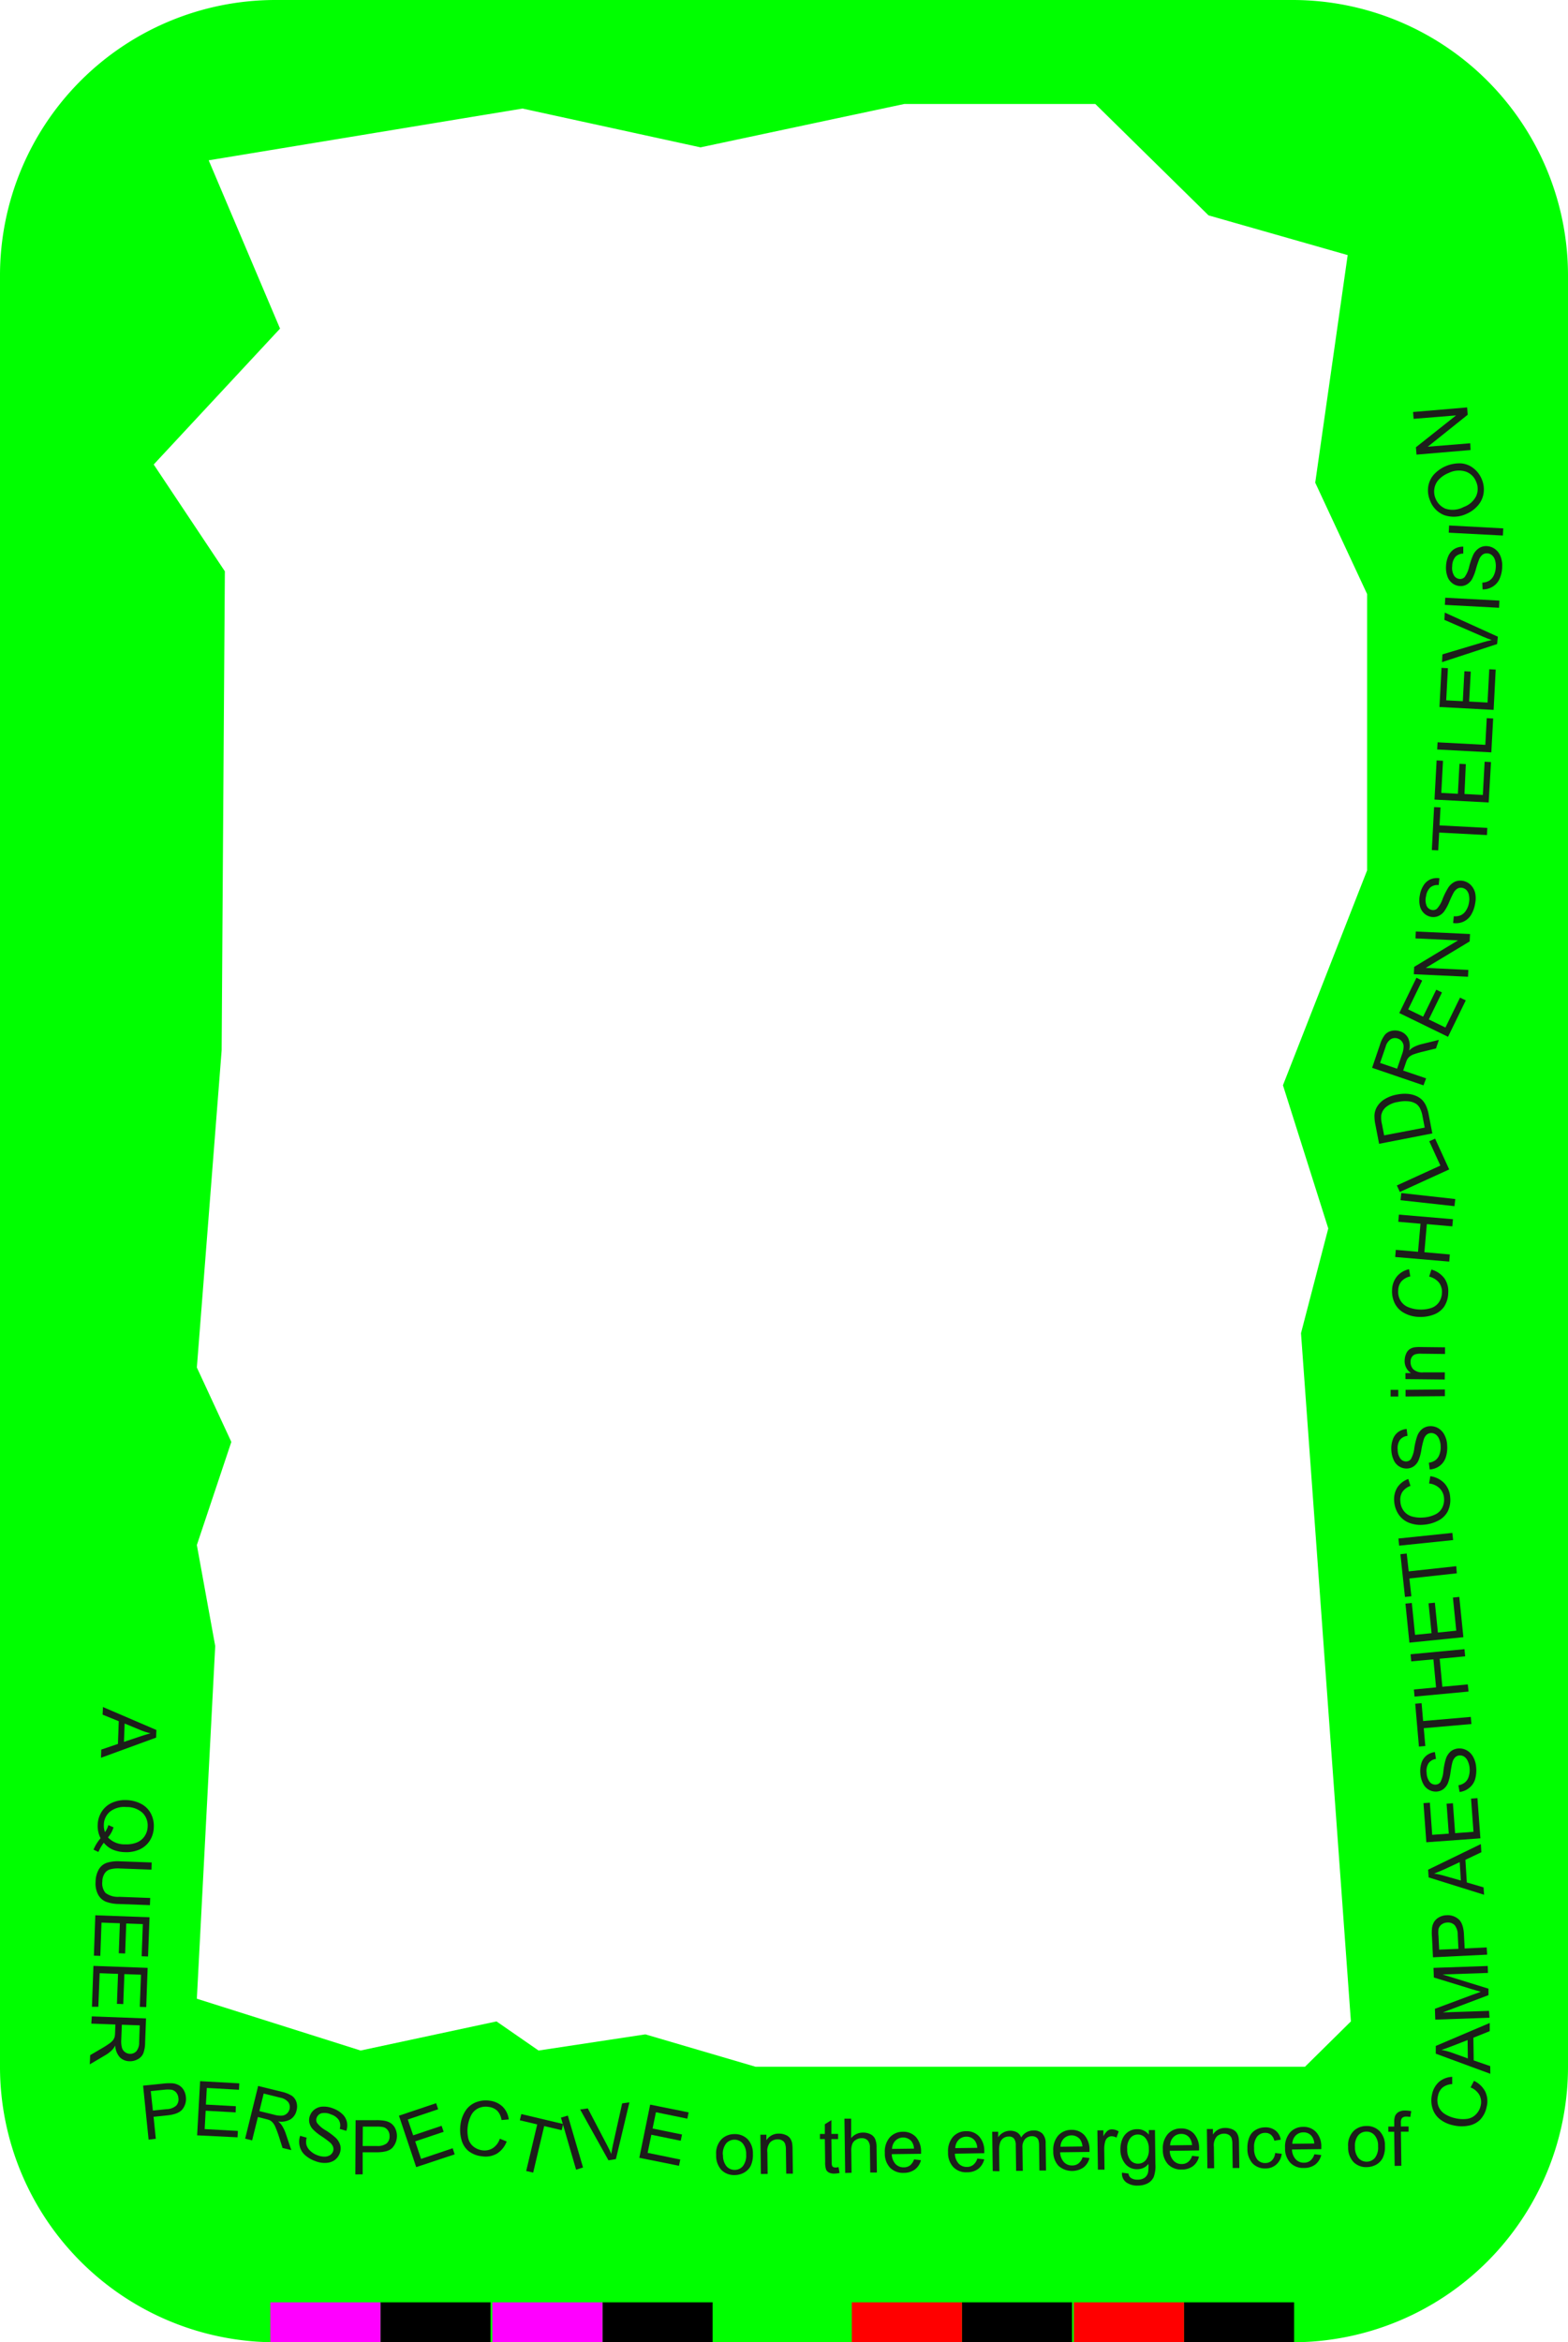 <svg id="Laag_1" data-name="Laag 1" xmlns="http://www.w3.org/2000/svg" viewBox="0 0 341.55 510.06"><defs><style>.cls-1{fill:lime;}.cls-2{fill:#1d1d1b;}.cls-3{fill:#f0f;}.cls-4{fill:red;}</style></defs><path class="cls-1" d="M281.61,0H59.94A60,60,0,0,0,0,59.94V450.11a60,60,0,0,0,59.94,59.95H281.61a60,60,0,0,0,59.94-59.95V59.94A60,60,0,0,0,281.61,0Zm16.18,189.54-18.33,46.79,9.87,31.18-5.94,22.81,10.87,149.87-10,9.87H164.57l-24-7.05-23.26,3.52-9.16-6.34-29.6,6.34L42.88,435.25l4-76.8-4-22L50.39,314l-7.51-16.21,5.4-69.07q.34-52.16.7-104.31l-15.5-23.26L61,71.56,45.46,34.91l68.37-11.27,38.76,8.45L197,22.64h41.58L263.25,46.9l30.31,8.65-7.07,49.56,11.3,24.25Z"/><path class="cls-2" d="M22.43,371.73l11.64,5L34,378.39l-12,4.39.06-1.78,3.63-1.24.18-4.94-3.52-1.43Zm4.72,3.59-.15,4,3.32-1.11c1-.34,1.83-.59,2.48-.75a15.23,15.23,0,0,1-2.23-.72Z"/><path class="cls-2" d="M22.61,401.29a9.21,9.21,0,0,0-1.17,2l-1.07-.5a9.06,9.06,0,0,1,1.54-2.49,5.79,5.79,0,0,1-.63-2.92,5.58,5.58,0,0,1,.88-2.88,5.17,5.17,0,0,1,2.25-1.93A6.92,6.92,0,0,1,27.6,392a7.15,7.15,0,0,1,3.15.82,5,5,0,0,1,2.11,2.1,5.77,5.77,0,0,1,.64,3,5.69,5.69,0,0,1-.88,2.92,5.2,5.2,0,0,1-2.25,1.92,7,7,0,0,1-3.18.57,7.14,7.14,0,0,1-2.61-.54A5.41,5.41,0,0,1,22.61,401.29Zm2.12-3.36a5.91,5.91,0,0,1-1.21,2.19,4.89,4.89,0,0,0,3.73,1.51,6.08,6.08,0,0,0,2.52-.39,3.78,3.78,0,0,0,1.72-1.37,3.92,3.92,0,0,0,.67-2.08,3.88,3.88,0,0,0-1.09-3,5,5,0,0,0-3.53-1.28,5,5,0,0,0-3.58,1,3.77,3.77,0,0,0-1.34,2.87,4.08,4.08,0,0,0,.25,1.59,5.15,5.15,0,0,0,.74-1.53Z"/><path class="cls-2" d="M32.72,413.31l-.06,1.56-6.82-.25a8.3,8.3,0,0,1-2.81-.51,3.41,3.41,0,0,1-1.65-1.52,5.16,5.16,0,0,1-.56-2.78,5.61,5.61,0,0,1,.68-2.69,3.25,3.25,0,0,1,1.71-1.45,7.86,7.86,0,0,1,3-.34l6.83.25L33,407.14l-6.82-.25a6.58,6.58,0,0,0-2.27.21,2.11,2.11,0,0,0-1.16.94,3.23,3.23,0,0,0-.46,1.69,3.28,3.28,0,0,0,.69,2.48,4.5,4.5,0,0,0,3,.85Z"/><path class="cls-2" d="M20.76,417.08l11.81.43-.32,8.54L30.86,426l.25-7-3.61-.13-.24,6.53-1.39-.05.24-6.53-4-.15-.26,7.25-1.4-.05Z"/><path class="cls-2" d="M20.35,428.1l11.81.43-.31,8.54-1.4-.05.26-7-3.62-.13-.24,6.53-1.38-.05.24-6.53-4-.15L21.42,437l-1.39,0Z"/><path class="cls-2" d="M20,439.1l11.81.44-.2,5.23a6.82,6.82,0,0,1-.4,2.39A2.62,2.62,0,0,1,30,448.43a3.38,3.38,0,0,1-1.8.43A3,3,0,0,1,26.1,448a4.1,4.1,0,0,1-1-2.56,4,4,0,0,1-.63.92,7.35,7.35,0,0,1-1.62,1.24l-3.29,1.94.08-2,2.51-1.47A19.64,19.64,0,0,0,23.82,445a3.44,3.44,0,0,0,.82-.76,2.38,2.38,0,0,0,.34-.7,5.8,5.8,0,0,0,.09-.87l.06-1.81-5.24-.19Zm6.54,1.81-.13,3.36a5.29,5.29,0,0,0,.16,1.68,1.79,1.79,0,0,0,.68.94,1.92,1.92,0,0,0,1.05.36,1.79,1.79,0,0,0,1.4-.56,2.92,2.92,0,0,0,.61-1.9l.13-3.74Z"/><path class="cls-2" d="M32.37,465.94l-1.2-11.76,4.43-.45a11,11,0,0,1,1.8-.07,3.47,3.47,0,0,1,1.51.4,2.85,2.85,0,0,1,1.06,1,3.7,3.7,0,0,1,.52,1.56,3.64,3.64,0,0,1-.7,2.64c-.56.76-1.68,1.22-3.34,1.39l-3,.31.49,4.78Zm.93-6.33,3-.31a3.23,3.23,0,0,0,2.09-.78,2,2,0,0,0,.47-1.64,2.17,2.17,0,0,0-.5-1.23,1.79,1.79,0,0,0-1.06-.59,6.91,6.91,0,0,0-1.46,0l-3,.31Z"/><path class="cls-2" d="M42.94,465l.65-11.8,8.53.48-.07,1.39-7-.39-.2,3.62,6.52.36L51.33,460l-6.53-.36-.22,4,7.24.4-.08,1.39Z"/><path class="cls-2" d="M53.4,465.72l2.83-11.47,5.09,1.25a7.22,7.22,0,0,1,2.26.89,2.65,2.65,0,0,1,1,1.41,3.29,3.29,0,0,1,0,1.84,3,3,0,0,1-1.3,1.87,4.09,4.09,0,0,1-2.7.46,4,4,0,0,1,.77.8,8.21,8.21,0,0,1,.89,1.83l1.22,3.62-1.91-.47L60.67,465c-.27-.79-.51-1.41-.7-1.85a3.4,3.4,0,0,0-.59-.95,2.08,2.08,0,0,0-.61-.48,4.35,4.35,0,0,0-.83-.26L56.18,461l-1.26,5.1Zm3.1-6,3.26.8a5,5,0,0,0,1.68.19,1.81,1.81,0,0,0,1.07-.47,2,2,0,0,0,.56-.95,1.82,1.82,0,0,0-.26-1.49,2.9,2.9,0,0,0-1.74-1l-3.63-.9Z"/><path class="cls-2" d="M65.38,465.1l1.42.41a3.36,3.36,0,0,0-.06,1.53,2.74,2.74,0,0,0,.79,1.28,4.35,4.35,0,0,0,1.57,1,4.23,4.23,0,0,0,1.57.32,2.24,2.24,0,0,0,1.21-.32,1.7,1.7,0,0,0,.67-.83,1.56,1.56,0,0,0,0-1,2.39,2.39,0,0,0-.75-1,20.08,20.08,0,0,0-1.76-1.29,10.7,10.7,0,0,1-1.87-1.5,3.21,3.21,0,0,1-.79-1.48,2.66,2.66,0,0,1,.14-1.52,2.93,2.93,0,0,1,1.06-1.38,3.15,3.15,0,0,1,1.81-.58,5.5,5.5,0,0,1,2.17.4,5.83,5.83,0,0,1,2,1.22,3.35,3.35,0,0,1,1,1.71,3.62,3.62,0,0,1-.12,1.95l-1.44-.43a2.43,2.43,0,0,0-.17-1.88,3.17,3.17,0,0,0-1.72-1.26,3.29,3.29,0,0,0-2.12-.25,1.58,1.58,0,0,0-1,.94,1.34,1.34,0,0,0,.06,1.14,6.1,6.1,0,0,0,1.9,1.63,15.64,15.64,0,0,1,2.18,1.63,3.66,3.66,0,0,1,1,1.67,3,3,0,0,1-.14,1.75,3.31,3.31,0,0,1-1.14,1.47A3.56,3.56,0,0,1,71,471a5.36,5.36,0,0,1-2.29-.38,6.74,6.74,0,0,1-2.35-1.39,3.73,3.73,0,0,1-1.09-1.92A4,4,0,0,1,65.38,465.1Z"/><path class="cls-2" d="M77.4,473.51l.06-11.81,4.46,0a10,10,0,0,1,1.79.12,3.63,3.63,0,0,1,1.46.56,3,3,0,0,1,.94,1.15,3.85,3.85,0,0,1-.62,4.16c-.64.69-1.8,1-3.47,1H79l0,4.8ZM79,467.32l3.06,0a3.27,3.27,0,0,0,2.15-.55,2,2,0,0,0,.65-1.59,2.14,2.14,0,0,0-.37-1.27,1.76,1.76,0,0,0-1-.7,6.63,6.63,0,0,0-1.46-.11l-3,0Z"/><path class="cls-2" d="M90.66,471.92l-3.76-11.2L95,458l.44,1.32-6.61,2.23L90,465l6.19-2.08.45,1.31-6.2,2.08,1.28,3.82,6.88-2.32.44,1.33Z"/><path class="cls-2" d="M108.88,465.73l1.49.61a5.3,5.3,0,0,1-2.16,2.66,5,5,0,0,1-3.24.56,5.61,5.61,0,0,1-3-1.21,4.82,4.82,0,0,1-1.48-2.49,8.06,8.06,0,0,1-.18-3.22,7.09,7.09,0,0,1,1.15-3.09,4.87,4.87,0,0,1,2.29-1.78,5.89,5.89,0,0,1,2.93-.31,4.87,4.87,0,0,1,2.83,1.32,4.69,4.69,0,0,1,1.31,2.75l-1.57.14a3.73,3.73,0,0,0-.92-2,3.17,3.17,0,0,0-1.87-.86,3.81,3.81,0,0,0-2.34.33,3.41,3.41,0,0,0-1.52,1.55,7.57,7.57,0,0,0-.62,4.87,3.22,3.22,0,0,0,1.11,1.85,3.88,3.88,0,0,0,1.91.84,3.4,3.4,0,0,0,2.31-.44A3.91,3.91,0,0,0,108.88,465.73Z"/><path class="cls-2" d="M114.62,472.76l2.4-10.14-3.79-.9.33-1.35,9.11,2.16-.32,1.35-3.81-.9-2.4,10.14Z"/><path class="cls-2" d="M125.49,472.48l-3.3-11.34,1.5-.44L127,472Z"/><path class="cls-2" d="M132.54,470.44l-6.17-11.07,1.67-.24,4.23,8.08c.34.65.64,1.26.89,1.83.09-.66.21-1.33.36-2l2-9,1.58-.22-2.94,12.35Z"/><path class="cls-2" d="M139.26,469.89l2.36-11.58L150,460l-.28,1.37-6.84-1.4-.73,3.54,6.41,1.31-.28,1.36-6.4-1.31-.81,3.94,7.11,1.46-.28,1.36Z"/><path class="cls-2" d="M156,469.27a4.41,4.41,0,0,1,1.28-3.54,4,4,0,0,1,2.68-1,3.88,3.88,0,0,1,2.9,1.12A4.43,4.43,0,0,1,164,469a5.76,5.76,0,0,1-.46,2.61,3.54,3.54,0,0,1-1.43,1.49,4.15,4.15,0,0,1-2.06.55,3.87,3.87,0,0,1-2.92-1.12A4.58,4.58,0,0,1,156,469.27Zm1.49,0a3.71,3.71,0,0,0,.75,2.45,2.31,2.31,0,0,0,1.82.8,2.26,2.26,0,0,0,1.78-.85,3.74,3.74,0,0,0,.69-2.51,3.57,3.57,0,0,0-.75-2.4,2.39,2.39,0,0,0-3.6,0A3.66,3.66,0,0,0,157.45,469.25Z"/><path class="cls-2" d="M165.74,473.42l-.11-8.56h1.31v1.21a3.09,3.09,0,0,1,2.71-1.44,3.53,3.53,0,0,1,1.43.26,2.26,2.26,0,0,1,1,.72,2.84,2.84,0,0,1,.46,1.06,8.16,8.16,0,0,1,.1,1.41l.07,5.26-1.45,0-.07-5.2a3.87,3.87,0,0,0-.19-1.33,1.36,1.36,0,0,0-.61-.69,1.85,1.85,0,0,0-1-.25,2.34,2.34,0,0,0-1.59.61,2.89,2.89,0,0,0-.65,2.24l.06,4.68Z"/><path class="cls-2" d="M182.65,471.91l.23,1.28a5.16,5.16,0,0,1-1.09.14,2.47,2.47,0,0,1-1.23-.23,1.34,1.34,0,0,1-.62-.65,4.93,4.93,0,0,1-.2-1.71l-.07-4.93-1.06,0V464.7h1.06l0-2.12,1.43-.89,0,3,1.46,0,0,1.13-1.46,0,.06,5a2.47,2.47,0,0,0,.09.8.57.57,0,0,0,.25.28,1,1,0,0,0,.5.1C182.18,472,182.39,472,182.65,471.91Z"/><path class="cls-2" d="M184.1,473.19l-.16-11.82,1.46,0,0,4.24a3.28,3.28,0,0,1,2.55-1.21,3.53,3.53,0,0,1,1.66.36,2.17,2.17,0,0,1,1,1,4.72,4.72,0,0,1,.33,1.91l.07,5.43-1.45,0-.07-5.43a2.26,2.26,0,0,0-.49-1.57,1.74,1.74,0,0,0-1.34-.48,2.27,2.27,0,0,0-1.21.35,1.85,1.85,0,0,0-.8.91,4.13,4.13,0,0,0-.22,1.59l.06,4.68Z"/><path class="cls-2" d="M199.11,470.24l1.5.17a3.71,3.71,0,0,1-1.29,2,4,4,0,0,1-2.44.76,3.94,3.94,0,0,1-3-1.12,4.46,4.46,0,0,1-1.14-3.23,4.7,4.7,0,0,1,1.07-3.37,3.78,3.78,0,0,1,2.87-1.23,3.72,3.72,0,0,1,2.82,1.13,4.72,4.72,0,0,1,1.13,3.28c0,.09,0,.21,0,.39l-6.38.08a3.29,3.29,0,0,0,.82,2.15,2.4,2.4,0,0,0,1.8.72,2.19,2.19,0,0,0,1.36-.43A2.92,2.92,0,0,0,199.11,470.24Zm-4.8-2.29,4.78-.06a2.91,2.91,0,0,0-.56-1.61,2.41,2.41,0,0,0-3.49-.12A2.68,2.68,0,0,0,194.31,468Z"/><path class="cls-2" d="M212.89,470.06l1.5.17a3.74,3.74,0,0,1-1.29,2.06,3.94,3.94,0,0,1-2.44.75,3.86,3.86,0,0,1-3-1.12,4.5,4.5,0,0,1-1.15-3.23,4.75,4.75,0,0,1,1.07-3.36,3.73,3.73,0,0,1,2.87-1.23,3.62,3.62,0,0,1,2.82,1.13,4.63,4.63,0,0,1,1.13,3.27v.39L208,469a3.27,3.27,0,0,0,.82,2.15,2.37,2.37,0,0,0,1.8.73,2.21,2.21,0,0,0,1.36-.44A2.82,2.82,0,0,0,212.89,470.06Zm-4.8-2.28,4.78-.06a2.87,2.87,0,0,0-.57-1.62,2.23,2.23,0,0,0-1.81-.81,2.33,2.33,0,0,0-1.67.69A2.64,2.64,0,0,0,208.09,467.78Z"/><path class="cls-2" d="M216.24,472.78l-.11-8.56,1.3,0v1.2a3.14,3.14,0,0,1,1.06-1A3.08,3.08,0,0,1,220,464a2.9,2.9,0,0,1,1.57.38,2.14,2.14,0,0,1,.87,1.09,3.05,3.05,0,0,1,2.62-1.53,2.63,2.63,0,0,1,2,.68,3,3,0,0,1,.71,2.16l.08,5.88-1.44,0-.07-5.4a4,4,0,0,0-.16-1.25,1.27,1.27,0,0,0-.52-.61,1.66,1.66,0,0,0-.87-.22,2.07,2.07,0,0,0-1.5.62,2.67,2.67,0,0,0-.57,1.93l.07,5-1.45,0-.08-5.56a2.42,2.42,0,0,0-.37-1.45,1.36,1.36,0,0,0-1.17-.46,2,2,0,0,0-1.12.33,1.86,1.86,0,0,0-.75,1,5.29,5.29,0,0,0-.21,1.79l.06,4.44Z"/><path class="cls-2" d="M235.81,469.77l1.5.17A3.61,3.61,0,0,1,236,472a4.44,4.44,0,0,1-5.43-.36,4.54,4.54,0,0,1-1.14-3.23,4.75,4.75,0,0,1,1.07-3.37,3.8,3.8,0,0,1,2.87-1.23,3.72,3.72,0,0,1,2.82,1.13,4.72,4.72,0,0,1,1.13,3.28v.39l-6.39.08a3.3,3.3,0,0,0,.83,2.15,2.37,2.37,0,0,0,1.8.72,2.18,2.18,0,0,0,1.35-.43A2.77,2.77,0,0,0,235.81,469.77ZM231,467.48l4.78-.06a3,3,0,0,0-.57-1.61,2.4,2.4,0,0,0-3.48-.12A2.63,2.63,0,0,0,231,467.48Z"/><path class="cls-2" d="M239.15,472.48l-.11-8.56h1.31v1.29a3.63,3.63,0,0,1,.91-1.21,1.56,1.56,0,0,1,.93-.3,2.71,2.71,0,0,1,1.49.45l-.48,1.35a2.17,2.17,0,0,0-1.07-.3,1.34,1.34,0,0,0-.85.3,1.57,1.57,0,0,0-.53.8,6.06,6.06,0,0,0-.22,1.69l.06,4.49Z"/><path class="cls-2" d="M244.4,473.13l1.42.19a1.32,1.32,0,0,0,.5.94,2.43,2.43,0,0,0,1.48.39,2.55,2.55,0,0,0,1.55-.43,2,2,0,0,0,.73-1.14,9.11,9.11,0,0,0,.08-1.86,3,3,0,0,1-2.36,1.15,3.24,3.24,0,0,1-2.75-1.24,4.89,4.89,0,0,1-1-3,5.84,5.84,0,0,1,.41-2.27,3.54,3.54,0,0,1,1.27-1.61,3.47,3.47,0,0,1,2-.59,3.05,3.05,0,0,1,2.51,1.19v-1l1.34,0,.09,7.4a6.89,6.89,0,0,1-.37,2.84,3,3,0,0,1-1.27,1.34,4.58,4.58,0,0,1-2.17.51,4.13,4.13,0,0,1-2.48-.66A2.34,2.34,0,0,1,244.4,473.13Zm1.14-5.16a3.71,3.71,0,0,0,.7,2.45,2.11,2.11,0,0,0,1.69.75,2.13,2.13,0,0,0,1.66-.79,3.59,3.59,0,0,0,.65-2.42,3.54,3.54,0,0,0-.73-2.36,2.13,2.13,0,0,0-1.69-.78,2.08,2.08,0,0,0-1.63.81A3.42,3.42,0,0,0,245.54,468Z"/><path class="cls-2" d="M259.67,469.46l1.5.17a3.63,3.63,0,0,1-1.29,2.06,3.92,3.92,0,0,1-2.44.75,3.86,3.86,0,0,1-3-1.12,4.53,4.53,0,0,1-1.14-3.23,4.7,4.7,0,0,1,1.07-3.36,3.73,3.73,0,0,1,2.87-1.23,3.65,3.65,0,0,1,2.82,1.13,4.67,4.67,0,0,1,1.13,3.27v.39l-6.39.08a3.28,3.28,0,0,0,.83,2.15,2.34,2.34,0,0,0,1.8.73,2.18,2.18,0,0,0,1.35-.44A2.68,2.68,0,0,0,259.67,469.46Zm-4.79-2.28,4.78-.06a3,3,0,0,0-.57-1.61,2.21,2.21,0,0,0-1.81-.82,2.31,2.31,0,0,0-1.67.69A2.64,2.64,0,0,0,254.88,467.18Z"/><path class="cls-2" d="M263,472.18l-.11-8.56,1.31,0,0,1.22a3.07,3.07,0,0,1,2.7-1.45,3.71,3.71,0,0,1,1.43.26,2.26,2.26,0,0,1,1,.72,2.74,2.74,0,0,1,.46,1.07,8,8,0,0,1,.1,1.41l.07,5.26-1.45,0-.07-5.21a4.16,4.16,0,0,0-.18-1.32,1.43,1.43,0,0,0-.61-.7,2,2,0,0,0-1-.25,2.34,2.34,0,0,0-1.59.61,2.94,2.94,0,0,0-.65,2.24l.06,4.68Z"/><path class="cls-2" d="M277.76,468.85l1.43.17a3.63,3.63,0,0,1-1.17,2.32,3.44,3.44,0,0,1-2.35.87,3.71,3.71,0,0,1-2.84-1.11,4.68,4.68,0,0,1-1.11-3.28,5.9,5.9,0,0,1,.43-2.43,3.11,3.11,0,0,1,1.38-1.58,4.09,4.09,0,0,1,2-.55,3.58,3.58,0,0,1,2.29.68,3.16,3.16,0,0,1,1.16,2l-1.4.23a2.46,2.46,0,0,0-.73-1.29,1.93,1.93,0,0,0-1.25-.42,2.25,2.25,0,0,0-1.77.81,3.72,3.72,0,0,0-.65,2.5,3.83,3.83,0,0,0,.69,2.5,2.18,2.18,0,0,0,1.74.76,2,2,0,0,0,1.42-.55A2.6,2.6,0,0,0,277.76,468.85Z"/><path class="cls-2" d="M286.3,469.12l1.5.17a3.74,3.74,0,0,1-1.29,2.06,3.94,3.94,0,0,1-2.44.75,3.86,3.86,0,0,1-3-1.12,4.49,4.49,0,0,1-1.15-3.23,4.75,4.75,0,0,1,1.07-3.36,3.75,3.75,0,0,1,2.87-1.23,3.62,3.62,0,0,1,2.82,1.13,4.58,4.58,0,0,1,1.13,3.27V468l-6.38.08a3.27,3.27,0,0,0,.82,2.15,2.37,2.37,0,0,0,1.8.73,2.21,2.21,0,0,0,1.36-.44A2.82,2.82,0,0,0,286.3,469.12Zm-4.8-2.28,4.78-.06a2.87,2.87,0,0,0-.57-1.62,2.22,2.22,0,0,0-1.8-.81,2.33,2.33,0,0,0-1.68.69A2.64,2.64,0,0,0,281.5,466.84Z"/><path class="cls-2" d="M293.66,467.5a4.4,4.4,0,0,1,1.27-3.53,4,4,0,0,1,2.68-1,3.81,3.81,0,0,1,2.9,1.12,4.35,4.35,0,0,1,1.16,3.18,5.53,5.53,0,0,1-.46,2.61,3.52,3.52,0,0,1-1.42,1.49,4.28,4.28,0,0,1-2.06.55,3.87,3.87,0,0,1-2.92-1.12A4.61,4.61,0,0,1,293.66,467.5Zm1.49,0a3.6,3.6,0,0,0,.75,2.45,2.4,2.4,0,0,0,3.6-.05,3.72,3.72,0,0,0,.68-2.52,3.47,3.47,0,0,0-.75-2.39,2.28,2.28,0,0,0-1.8-.8,2.32,2.32,0,0,0-1.8.84A3.61,3.61,0,0,0,295.15,467.49Z"/><path class="cls-2" d="M303.79,471.66l-.1-7.44-1.28,0,0-1.13h1.29l0-.91a4.17,4.17,0,0,1,.14-1.29,1.87,1.87,0,0,1,.73-.92,2.65,2.65,0,0,1,1.47-.37,6.84,6.84,0,0,1,1.36.13l-.2,1.26a5.33,5.33,0,0,0-.86-.07,1.29,1.29,0,0,0-.93.3,1.51,1.51,0,0,0-.26,1.06v.79l1.67,0v1.13l-1.67,0,.1,7.43Z"/><path class="cls-2" d="M320.33,454.57l.74-1.44a5.25,5.25,0,0,1,2.47,2.38,4.88,4.88,0,0,1,.29,3.27,5.59,5.59,0,0,1-1.45,2.85,4.82,4.82,0,0,1-2.6,1.28,7.85,7.85,0,0,1-3.23-.1,6.94,6.94,0,0,1-3-1.4A4.82,4.82,0,0,1,312,459a5.88,5.88,0,0,1-.06-2.95,4.87,4.87,0,0,1,1.54-2.71,4.74,4.74,0,0,1,2.85-1.08l0,1.58a3.7,3.7,0,0,0-2.1.75,3.14,3.14,0,0,0-1,1.79,3.81,3.81,0,0,0,.13,2.36,3.5,3.5,0,0,0,1.42,1.65,7.06,7.06,0,0,0,2.13.86,7.3,7.3,0,0,0,2.67.16,3.29,3.29,0,0,0,1.94-1,3.81,3.81,0,0,0,1-1.84,3.36,3.36,0,0,0-.25-2.33A3.78,3.78,0,0,0,320.33,454.57Z"/><path class="cls-2" d="M324.63,451.6l-11.88-4.38,0-1.69,11.75-5,0,1.78-3.56,1.43.07,4.94,3.6,1.25Zm-4.9-3.35-.05-4-3.26,1.27c-1,.39-1.8.68-2.44.88a14.35,14.35,0,0,1,2.27.6Z"/><path class="cls-2" d="M324.45,439.39l-11.81.41-.08-2.36,8.26-3.08,1.73-.62-1.91-.56-8.31-2.55-.08-2.1,11.81-.41.06,1.51-9.89.34,10,3.09,0,1.41-9.94,3.76,10.06-.34Z"/><path class="cls-2" d="M323.94,425.65l-11.8.58-.22-4.45a10,10,0,0,1,0-1.8,3.45,3.45,0,0,1,.47-1.48,3,3,0,0,1,1.1-1,3.49,3.49,0,0,1,1.59-.43,3.59,3.59,0,0,1,2.59.83c.73.6,1.14,1.74,1.22,3.41l.15,3,4.8-.23Zm-6.26-1.26-.15-3.05a3.28,3.28,0,0,0-.68-2.12,2,2,0,0,0-1.61-.56,2.14,2.14,0,0,0-1.25.44,1.76,1.76,0,0,0-.65,1,6.24,6.24,0,0,0,0,1.46l.15,3Z"/><path class="cls-2" d="M323.27,412.61l-12.08-3.78-.11-1.68,11.49-5.58.11,1.78L319.2,405l.31,4.93,3.65,1.07Zm-5.06-3.1-.25-4L314.77,407c-1,.44-1.77.77-2.39,1a15.64,15.64,0,0,1,2.29.5Z"/><path class="cls-2" d="M322.47,400.32l-11.78.86-.62-8.52,1.39-.1.51,7,3.61-.26-.48-6.52,1.38-.1.48,6.52,4-.3-.53-7.23,1.39-.1Z"/><path class="cls-2" d="M317.93,390.23l-.25-1.46a3.21,3.21,0,0,0,1.41-.61,2.61,2.61,0,0,0,.82-1.25,4.6,4.6,0,0,0,.21-1.84,4.25,4.25,0,0,0-.4-1.55,2.22,2.22,0,0,0-.8-1,1.7,1.7,0,0,0-1-.25,1.52,1.52,0,0,0-.94.4,2.33,2.33,0,0,0-.61,1.11c-.1.33-.23,1-.41,2.15a10.33,10.33,0,0,1-.55,2.33,3.24,3.24,0,0,1-1,1.34,2.73,2.73,0,0,1-1.44.54,3.08,3.08,0,0,1-3-1.76,5.78,5.78,0,0,1-.58-2.13,5.87,5.87,0,0,1,.24-2.34,3.33,3.33,0,0,1,1.12-1.64,3.55,3.55,0,0,1,1.81-.73l.23,1.49a2.38,2.38,0,0,0-1.62.95,3.15,3.15,0,0,0-.41,2.1,3.36,3.36,0,0,0,.69,2,1.56,1.56,0,0,0,1.3.54,1.3,1.3,0,0,0,1-.54,6.26,6.26,0,0,0,.66-2.42,14.9,14.9,0,0,1,.54-2.67,3.64,3.64,0,0,1,1.07-1.61,3,3,0,0,1,1.64-.63,3.28,3.28,0,0,1,1.82.4,3.5,3.5,0,0,1,1.41,1.44,5.33,5.33,0,0,1,.65,2.23,7,7,0,0,1-.25,2.72,3.75,3.75,0,0,1-1.27,1.81A4,4,0,0,1,317.93,390.23Z"/><path class="cls-2" d="M320.51,375.43l-10.38.91.34,3.88-1.39.12-.81-9.33,1.39-.12.33,3.89,10.39-.9Z"/><path class="cls-2" d="M319.89,368.36l-11.77,1.1-.14-1.55,4.83-.46-.58-6.11-4.83.45-.14-1.55L319,359.13l.15,1.56-5.55.52.58,6.11,5.54-.52Z"/><path class="cls-2" d="M318.76,356.52,307,357.71l-.86-8.5,1.39-.14.7,6.94,3.6-.36-.66-6.51,1.38-.13.66,6.5,4-.41-.73-7.21,1.39-.14Z"/><path class="cls-2" d="M317.33,342.61,307,343.74l.43,3.87-1.39.15-1-9.31,1.38-.15.43,3.89,10.36-1.13Z"/><path class="cls-2" d="M316.53,335.37l-11.76,1.22-.16-1.56,11.75-1.22Z"/><path class="cls-2" d="M311.29,323.05l.27-1.59a5.24,5.24,0,0,1,3.06,1.54,4.88,4.88,0,0,1,1.26,3,5.66,5.66,0,0,1-.54,3.16,4.77,4.77,0,0,1-2.1,2,8.15,8.15,0,0,1-3.11.87,6.89,6.89,0,0,1-3.27-.45,4.89,4.89,0,0,1-2.24-1.84,5.86,5.86,0,0,1-.93-2.8,4.86,4.86,0,0,1,.67-3,4.7,4.7,0,0,1,2.4-1.87l.48,1.5a3.64,3.64,0,0,0-1.78,1.34,3.2,3.2,0,0,0-.43,2,3.79,3.79,0,0,0,.83,2.22,3.44,3.44,0,0,0,1.84,1.14,7.06,7.06,0,0,0,2.29.19,7,7,0,0,0,2.59-.64,3.26,3.26,0,0,0,1.57-1.49,3.84,3.84,0,0,0,.4-2.05,3.35,3.35,0,0,0-.93-2.15A3.87,3.87,0,0,0,311.29,323.05Z"/><path class="cls-2" d="M311.43,320l-.19-1.47a3.27,3.27,0,0,0,1.43-.55,2.63,2.63,0,0,0,.87-1.23,4.49,4.49,0,0,0,.27-1.83,4.16,4.16,0,0,0-.33-1.56,2.2,2.2,0,0,0-.77-1,1.67,1.67,0,0,0-1-.29,1.51,1.51,0,0,0-.95.36,2.31,2.31,0,0,0-.65,1.1,19.32,19.32,0,0,0-.49,2.12A10.47,10.47,0,0,1,309,318a3.12,3.12,0,0,1-1.05,1.31,2.67,2.67,0,0,1-1.45.48,3,3,0,0,1-1.69-.44,3.07,3.07,0,0,1-1.24-1.43,5.66,5.66,0,0,1-.5-2.15,5.75,5.75,0,0,1,.33-2.33,3.37,3.37,0,0,1,1.17-1.6,3.69,3.69,0,0,1,1.84-.66l.18,1.5a2.4,2.4,0,0,0-1.66.89,3.17,3.17,0,0,0-.48,2.08,3.34,3.34,0,0,0,.6,2,1.58,1.58,0,0,0,1.28.6,1.34,1.34,0,0,0,1-.51,6.18,6.18,0,0,0,.74-2.39,15.7,15.7,0,0,1,.64-2.64,3.6,3.6,0,0,1,1.14-1.58,3,3,0,0,1,1.66-.56,3.23,3.23,0,0,1,1.8.46,3.62,3.62,0,0,1,1.36,1.5,5.26,5.26,0,0,1,.56,2.25,6.76,6.76,0,0,1-.35,2.71,3.78,3.78,0,0,1-1.33,1.76A4.12,4.12,0,0,1,311.43,320Z"/><path class="cls-2" d="M304.58,304.11h-1.67v-1.45h1.67Zm10.15-.08-8.56.07v-1.45l8.56-.07Z"/><path class="cls-2" d="M314.7,300.41l-8.56-.09,0-1.31,1.21,0a3.12,3.12,0,0,1-1.38-2.75,3.72,3.72,0,0,1,.3-1.42,2.24,2.24,0,0,1,.74-1,2.76,2.76,0,0,1,1.08-.44,8.26,8.26,0,0,1,1.41-.06l5.26.06,0,1.45-5.2-.06a3.84,3.84,0,0,0-1.33.15,1.42,1.42,0,0,0-.71.6,1.82,1.82,0,0,0-.27,1,2.32,2.32,0,0,0,.57,1.61,2.85,2.85,0,0,0,2.22.7l4.68,0Z"/><path class="cls-2" d="M311.31,278l.48-1.54a5.35,5.35,0,0,1,2.84,1.92,4.91,4.91,0,0,1,.83,3.18,5.63,5.63,0,0,1-.94,3.06,4.92,4.92,0,0,1-2.35,1.7,8.13,8.13,0,0,1-3.2.45,7,7,0,0,1-3.18-.89,4.83,4.83,0,0,1-2-2.11,5.93,5.93,0,0,1-.56-2.9,4.85,4.85,0,0,1,1.07-2.93,4.7,4.7,0,0,1,2.63-1.55l.27,1.56a3.68,3.68,0,0,0-1.94,1.09,3.15,3.15,0,0,0-.69,1.93,3.75,3.75,0,0,0,.53,2.31,3.49,3.49,0,0,0,1.67,1.38,7.21,7.21,0,0,0,2.25.5,7.33,7.33,0,0,0,2.65-.3,3.32,3.32,0,0,0,1.76-1.27,3.89,3.89,0,0,0,.66-2,3.38,3.38,0,0,0-.63-2.27A3.9,3.9,0,0,0,311.31,278Z"/><path class="cls-2" d="M315.68,274.73l-11.77-1,.13-1.56,4.84.43.54-6.12-4.84-.42.14-1.56,11.77,1-.14,1.56-5.55-.49-.53,6.12,5.54.49Z"/><path class="cls-2" d="M316.82,262.66l-11.75-1.3.17-1.56L317,261.11Z"/><path class="cls-2" d="M315.67,254.66l-10.75,4.91-.65-1.42,9.48-4.33-2.42-5.29,1.27-.58Z"/><path class="cls-2" d="M312,246.82l-11.6,2.26-.77-4a9.53,9.53,0,0,1-.24-2.1,4.09,4.09,0,0,1,.5-1.86,4.83,4.83,0,0,1,1.72-1.76,7.81,7.81,0,0,1,2.67-1,8.42,8.42,0,0,1,2.4-.15,5.82,5.82,0,0,1,1.84.47,4.22,4.22,0,0,1,1.26.85,4.47,4.47,0,0,1,.85,1.27,8.07,8.07,0,0,1,.56,1.83Zm-1.66-1.27-.48-2.47a5.93,5.93,0,0,0-.57-1.76,2.65,2.65,0,0,0-.8-.93,3.75,3.75,0,0,0-1.64-.56,7.11,7.11,0,0,0-2.29.13,5.39,5.39,0,0,0-2.68,1.14,3.06,3.06,0,0,0-1,1.71,6,6,0,0,0,.15,2l.47,2.43Z"/><path class="cls-2" d="M310.07,236.35l-11.19-3.82,1.7-5a6.89,6.89,0,0,1,1.07-2.17,2.67,2.67,0,0,1,1.49-.88,3.34,3.34,0,0,1,1.85.11,3,3,0,0,1,1.74,1.46,4.1,4.1,0,0,1,.22,2.73,4,4,0,0,1,.87-.7,7.84,7.84,0,0,1,1.9-.72l3.71-.91-.63,1.86L310,229c-.82.2-1.45.38-1.9.54a3.49,3.49,0,0,0-1,.5,2.32,2.32,0,0,0-.52.57,4.05,4.05,0,0,0-.34.81l-.59,1.71,5,1.7Zm-5.75-3.62,1.09-3.18a5,5,0,0,0,.33-1.65,1.78,1.78,0,0,0-.37-1.1,1.85,1.85,0,0,0-.9-.64,1.78,1.78,0,0,0-1.51.13,2.84,2.84,0,0,0-1.13,1.64l-1.21,3.54Z"/><path class="cls-2" d="M315.42,225.78,304.8,220.6l3.74-7.68,1.25.61-3.05,6.28,3.25,1.58,2.86-5.87,1.25.6L311.23,222l3.62,1.76,3.18-6.52,1.25.61Z"/><path class="cls-2" d="M319.77,212.7l-11.8-.55.07-1.6,9.56-5.77-9.27-.43.07-1.5,11.81.55-.08,1.61-9.56,5.76,9.27.44Z"/><path class="cls-2" d="M316.53,201l.14-1.47a3.26,3.26,0,0,0,1.52-.22,2.69,2.69,0,0,0,1.12-1,4.46,4.46,0,0,0,.67-1.72,4.32,4.32,0,0,0,0-1.6,2.21,2.21,0,0,0-.53-1.14,1.78,1.78,0,0,0-.94-.51,1.52,1.52,0,0,0-1,.14,2.44,2.44,0,0,0-.88.92,20.89,20.89,0,0,0-.94,2,10.5,10.5,0,0,1-1.14,2.11,3.17,3.17,0,0,1-1.31,1,2.7,2.7,0,0,1-1.52.15,3,3,0,0,1-1.55-.8,3.2,3.2,0,0,1-.9-1.68,5.43,5.43,0,0,1,0-2.2,5.71,5.71,0,0,1,.83-2.2,3.39,3.39,0,0,1,1.5-1.3,3.63,3.63,0,0,1,1.94-.23l-.16,1.49a2.43,2.43,0,0,0-1.81.5,3.22,3.22,0,0,0-.94,1.92,3.34,3.34,0,0,0,.14,2.13,1.55,1.55,0,0,0,1.12.86,1.32,1.32,0,0,0,1.11-.26,6.15,6.15,0,0,0,1.25-2.17,15.8,15.8,0,0,1,1.22-2.43,3.59,3.59,0,0,1,1.46-1.29,3,3,0,0,1,1.74-.18,3.28,3.28,0,0,1,1.65.85,3.7,3.7,0,0,1,1,1.76,5.51,5.51,0,0,1,0,2.33,6.75,6.75,0,0,1-.94,2.56,3.8,3.8,0,0,1-1.69,1.42A3.94,3.94,0,0,1,316.53,201Z"/><path class="cls-2" d="M323.89,181.85l-10.4-.55-.21,3.88-1.39-.07.49-9.35,1.4.07-.21,3.91,10.41.55Z"/><path class="cls-2" d="M324.27,174.75l-11.8-.63.46-8.53,1.39.08-.37,7,3.61.19.35-6.53,1.38.07L319,172.9l4,.22.39-7.25,1.39.08Z"/><path class="cls-2" d="M324.85,163.84l-11.8-.63.09-1.56,10.4.55.31-5.81,1.4.07Z"/><path class="cls-2" d="M325.35,154.59l-11.8-.63.45-8.53,1.39.08-.37,7,3.62.19.34-6.53,1.39.08-.35,6.52,4,.22.38-7.25,1.4.08Z"/><path class="cls-2" d="M326.11,140.25l-12,3.94.09-1.69,8.73-2.61c.7-.21,1.36-.38,2-.51-.64-.22-1.27-.47-1.9-.74l-8.4-3.65.08-1.59,11.56,5.25Z"/><path class="cls-2" d="M326.53,132.35l-11.8-.63.08-1.56,11.8.63Z"/><path class="cls-2" d="M322.94,128.35l-.05-1.48a3.08,3.08,0,0,0,1.48-.41,2.63,2.63,0,0,0,1-1.13,4.68,4.68,0,0,0,.45-1.8,4.46,4.46,0,0,0-.18-1.59,2.2,2.2,0,0,0-.68-1.06,1.71,1.71,0,0,0-1-.38,1.55,1.55,0,0,0-1,.27,2.5,2.5,0,0,0-.75,1,21.2,21.2,0,0,0-.69,2.07,10.57,10.57,0,0,1-.85,2.24,3.21,3.21,0,0,1-1.17,1.2,2.63,2.63,0,0,1-1.49.34,2.94,2.94,0,0,1-1.64-.6,3.1,3.1,0,0,1-1.1-1.54,5.57,5.57,0,0,1-.29-2.19,6.12,6.12,0,0,1,.54-2.29,3.43,3.43,0,0,1,1.33-1.48,3.6,3.6,0,0,1,1.89-.48l0,1.51a2.41,2.41,0,0,0-1.73.72,3.19,3.19,0,0,0-.68,2,3.25,3.25,0,0,0,.41,2.09,1.57,1.57,0,0,0,1.21.72,1.34,1.34,0,0,0,1.08-.41,6.24,6.24,0,0,0,1-2.31,16.22,16.22,0,0,1,.89-2.57,3.63,3.63,0,0,1,1.29-1.45,2.89,2.89,0,0,1,1.7-.41,3.29,3.29,0,0,1,1.75.64,3.58,3.58,0,0,1,1.21,1.62,5.36,5.36,0,0,1,.34,2.3,6.64,6.64,0,0,1-.61,2.65,3.74,3.74,0,0,1-1.49,1.63A4,4,0,0,1,322.94,128.35Z"/><path class="cls-2" d="M327.37,116.62l-11.8-.62.08-1.57,11.8.63Z"/><path class="cls-2" d="M319.46,111.89a6.48,6.48,0,0,1-4.87.29A5.4,5.4,0,0,1,311.5,109a5.66,5.66,0,0,1-.4-3,5.16,5.16,0,0,1,1.25-2.68,7.58,7.58,0,0,1,5.92-2.41A4.92,4.92,0,0,1,321,102a5.79,5.79,0,0,1,1.77,2.37,5.67,5.67,0,0,1,.39,3.07,5.26,5.26,0,0,1-1.27,2.68A6.84,6.84,0,0,1,319.46,111.89Zm-.6-1.5a4.79,4.79,0,0,0,2.68-2.35,3.8,3.8,0,0,0,0-3.13,3.74,3.74,0,0,0-2.26-2.21,5,5,0,0,0-3.69.28,6.14,6.14,0,0,0-2.14,1.41,3.73,3.73,0,0,0-1,2,3.88,3.88,0,0,0,.25,2.17,4,4,0,0,0,2.15,2.21A5.1,5.1,0,0,0,318.86,110.39Z"/><path class="cls-2" d="M320.33,98l-11.78,1-.13-1.6,8.75-6.94-9.25.75-.12-1.49,11.78-1,.12,1.6L311,97.28l9.26-.75Z"/><rect x="82.87" y="501.36" width="23.99" height="8.7"/><rect class="cls-3" x="58.88" y="501.36" width="23.99" height="8.7"/><rect x="131.24" y="501.36" width="23.99" height="8.7"/><rect class="cls-3" x="107.25" y="501.36" width="23.99" height="8.7"/><rect x="209.53" y="501.36" width="23.99" height="8.7"/><rect class="cls-4" x="185.55" y="501.36" width="23.99" height="8.7"/><rect x="257.9" y="501.36" width="23.99" height="8.7"/><rect class="cls-4" x="233.92" y="501.36" width="23.99" height="8.7"/></svg>